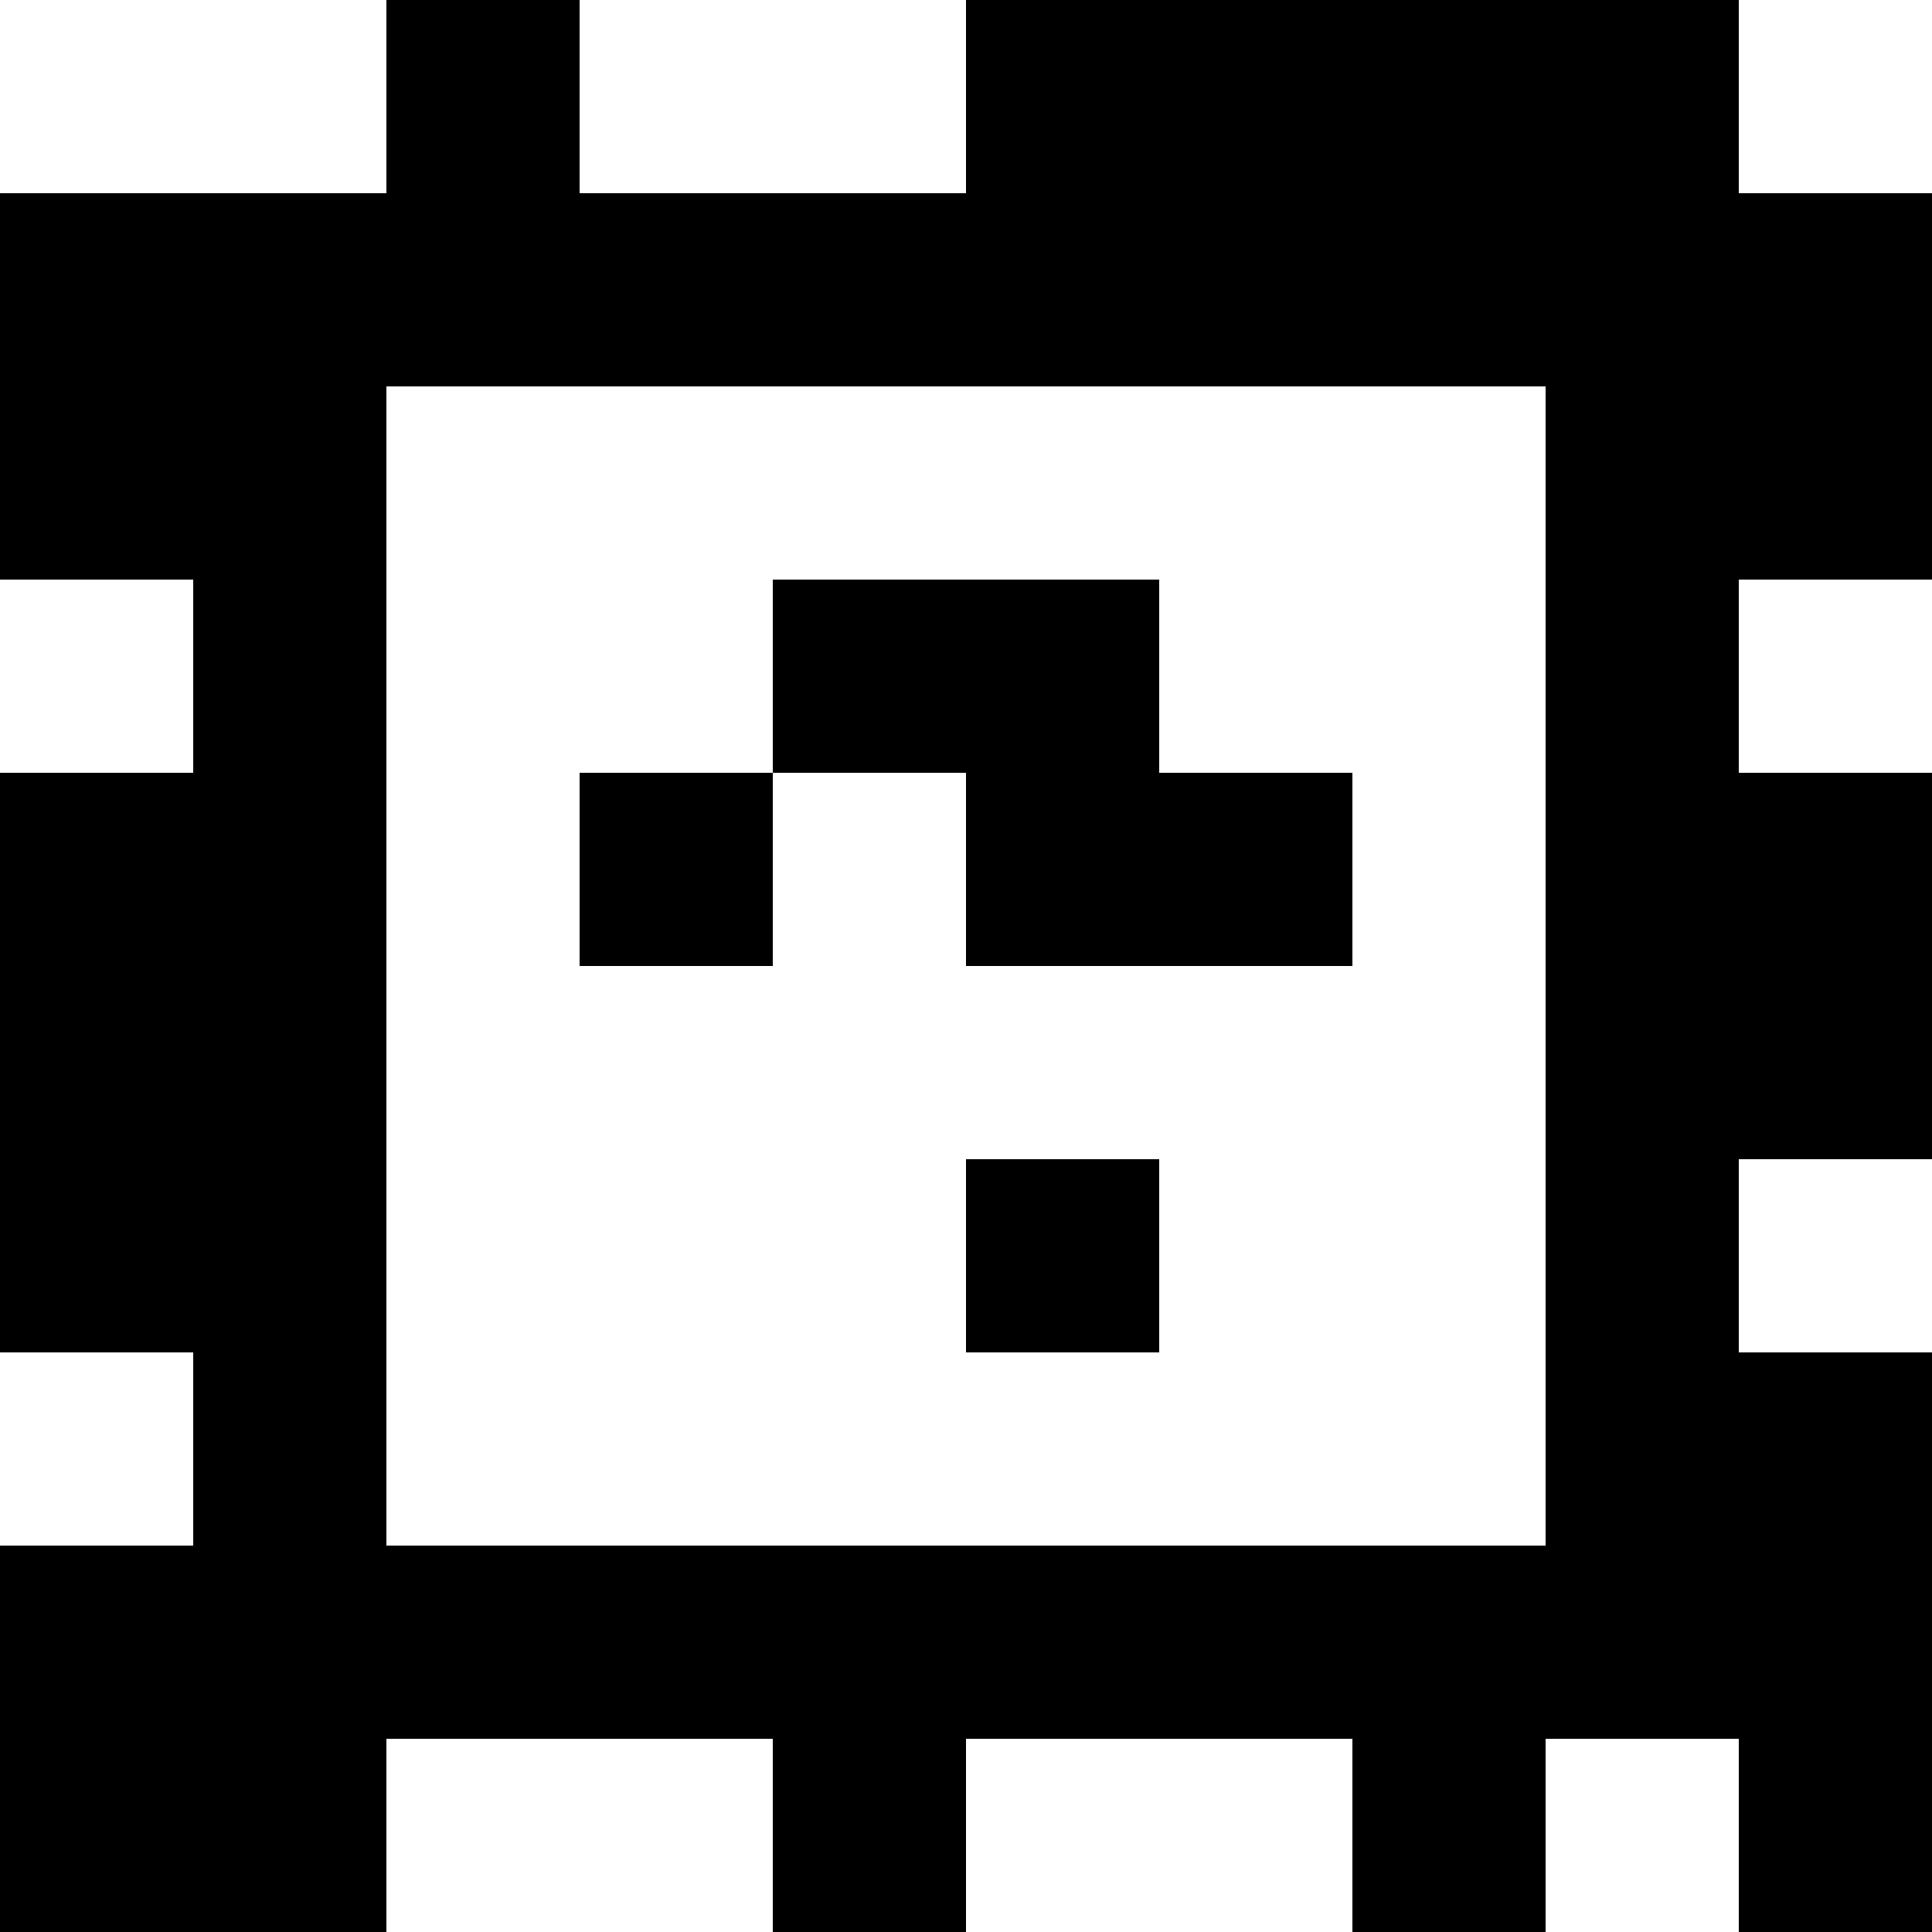 <?xml version="1.0" standalone="yes"?>
<svg xmlns="http://www.w3.org/2000/svg" width="100" height="100">
<rect width="100%" height="100%" fill="#808080" stroke="none"/>
<path style="fill:#ffffff; stroke:none;" d="M0 0L0 10L20 10L20 0L0 0z"/>
<path style="fill:#000000; stroke:none;" d="M20 0L20 10L0 10L0 30L10 30L10 40L0 40L0 70L10 70L10 80L0 80L0 100L20 100L20 90L40 90L40 100L50 100L50 90L70 90L70 100L80 100L80 90L90 90L90 100L100 100L100 70L90 70L90 60L100 60L100 40L90 40L90 30L100 30L100 10L90 10L90 0L50 0L50 10L30 10L30 0L20 0z"/>
<path style="fill:#ffffff; stroke:none;" d="M30 0L30 10L50 10L50 0L30 0M90 0L90 10L100 10L100 0L90 0M20 20L20 80L80 80L80 20L20 20M0 30L0 40L10 40L10 30L0 30z"/>
<path style="fill:#000000; stroke:none;" d="M40 30L40 40L30 40L30 50L40 50L40 40L50 40L50 50L70 50L70 40L60 40L60 30L40 30z"/>
<path style="fill:#ffffff; stroke:none;" d="M90 30L90 40L100 40L100 30L90 30z"/>
<path style="fill:#000000; stroke:none;" d="M50 60L50 70L60 70L60 60L50 60z"/>
<path style="fill:#ffffff; stroke:none;" d="M90 60L90 70L100 70L100 60L90 60M0 70L0 80L10 80L10 70L0 70M20 90L20 100L40 100L40 90L20 90M50 90L50 100L70 100L70 90L50 90M80 90L80 100L90 100L90 90L80 90z"/>
</svg>
